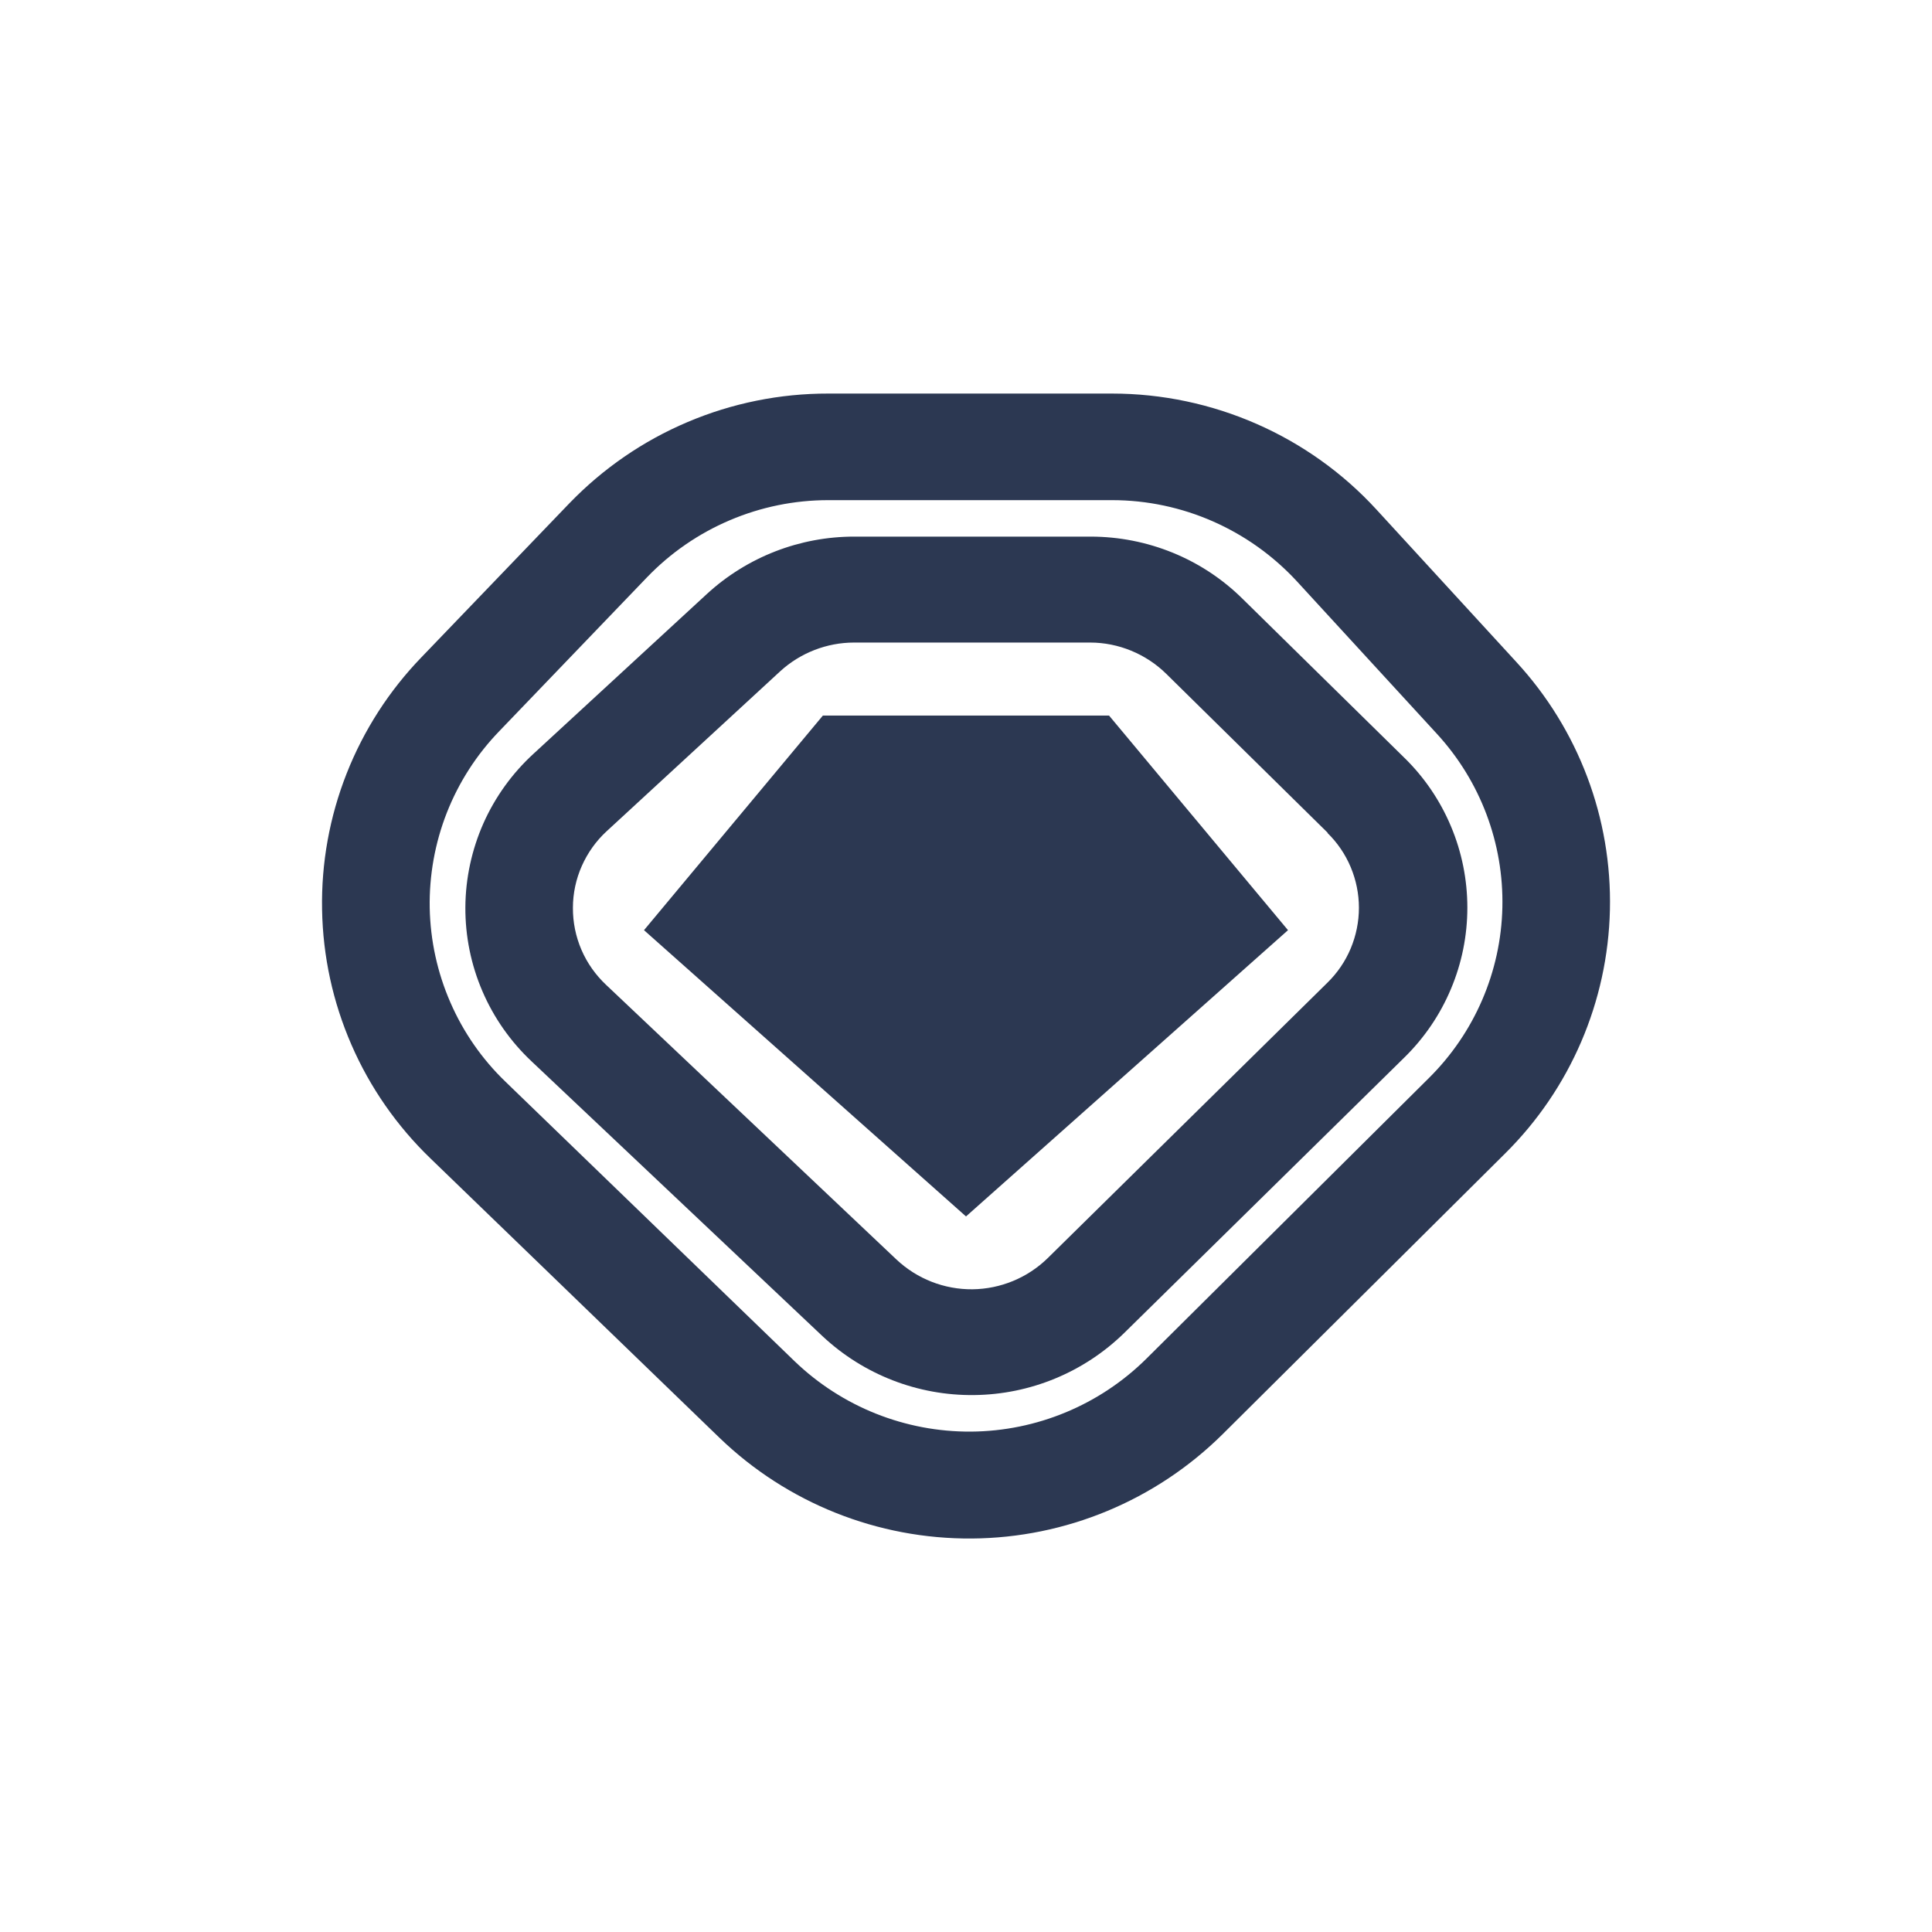 <svg width="24" height="24" viewBox="0 0 24 24" fill="none" xmlns="http://www.w3.org/2000/svg">
<path d="M13.777 8.889H10.222L8 11.555L12 15.111L16 11.555L13.777 8.889Z" fill="#2C3852"/>
<path fill-rule="evenodd" clip-rule="evenodd" d="M16.489 10.346C16.613 10.467 16.712 10.612 16.779 10.772C16.846 10.932 16.881 11.103 16.881 11.277C16.881 11.45 16.846 11.622 16.779 11.782C16.712 11.942 16.613 12.087 16.489 12.208L13.014 15.63C12.764 15.874 12.429 16.012 12.08 16.016C11.73 16.019 11.393 15.887 11.138 15.648L7.53 12.235C7.399 12.112 7.294 11.964 7.223 11.799C7.152 11.634 7.116 11.457 7.117 11.277C7.117 11.098 7.155 10.92 7.228 10.756C7.301 10.592 7.406 10.445 7.538 10.324L9.694 8.337C9.943 8.11 10.272 7.982 10.609 7.982H13.543C13.894 7.982 14.236 8.124 14.485 8.368L16.494 10.346H16.489ZM10.614 6.666H13.547C14.254 6.666 14.934 6.942 15.436 7.439L17.445 9.413C17.693 9.655 17.89 9.945 18.024 10.264C18.159 10.584 18.228 10.928 18.228 11.275C18.228 11.622 18.159 11.965 18.024 12.285C17.89 12.605 17.693 12.894 17.445 13.137L13.965 16.559C13.466 17.047 12.797 17.323 12.1 17.33C11.402 17.338 10.728 17.076 10.218 16.599L6.605 13.186C6.343 12.94 6.135 12.644 5.993 12.314C5.851 11.984 5.779 11.629 5.781 11.27C5.783 10.911 5.86 10.556 6.005 10.228C6.151 9.9 6.363 9.606 6.627 9.364L8.783 7.377C9.282 6.919 9.936 6.665 10.614 6.666Z" fill="#2C3852"/>
<path fill-rule="evenodd" clip-rule="evenodd" d="M10.289 4.889H13.814C15.062 4.889 16.258 5.413 17.098 6.329L18.835 8.222C19.608 9.06 20.025 10.164 19.999 11.303C19.973 12.442 19.507 13.526 18.698 14.328L15.187 17.817C14.357 18.639 13.239 19.104 12.072 19.112C10.904 19.12 9.779 18.672 8.938 17.861L5.347 14.39C4.931 13.989 4.597 13.51 4.366 12.979C4.135 12.449 4.011 11.879 4.001 11.3C3.99 10.722 4.094 10.147 4.306 9.609C4.518 9.071 4.834 8.58 5.236 8.164L7.072 6.253C7.489 5.821 7.988 5.477 8.541 5.243C9.094 5.008 9.689 4.888 10.289 4.889ZM10.289 6.213H13.814C14.689 6.213 15.52 6.582 16.111 7.222L17.849 9.115C18.389 9.702 18.681 10.475 18.663 11.273C18.645 12.07 18.318 12.829 17.751 13.391L14.24 16.879C13.66 17.453 12.878 17.778 12.062 17.784C11.246 17.789 10.46 17.476 9.871 16.91L6.281 13.439C5.989 13.159 5.756 12.823 5.595 12.453C5.433 12.082 5.346 11.683 5.338 11.278C5.331 10.874 5.403 10.472 5.551 10.095C5.699 9.719 5.92 9.375 6.201 9.084L8.036 7.173C8.328 6.869 8.677 6.628 9.065 6.463C9.452 6.298 9.868 6.213 10.289 6.213Z" fill="#2C3852"/>
</svg>
